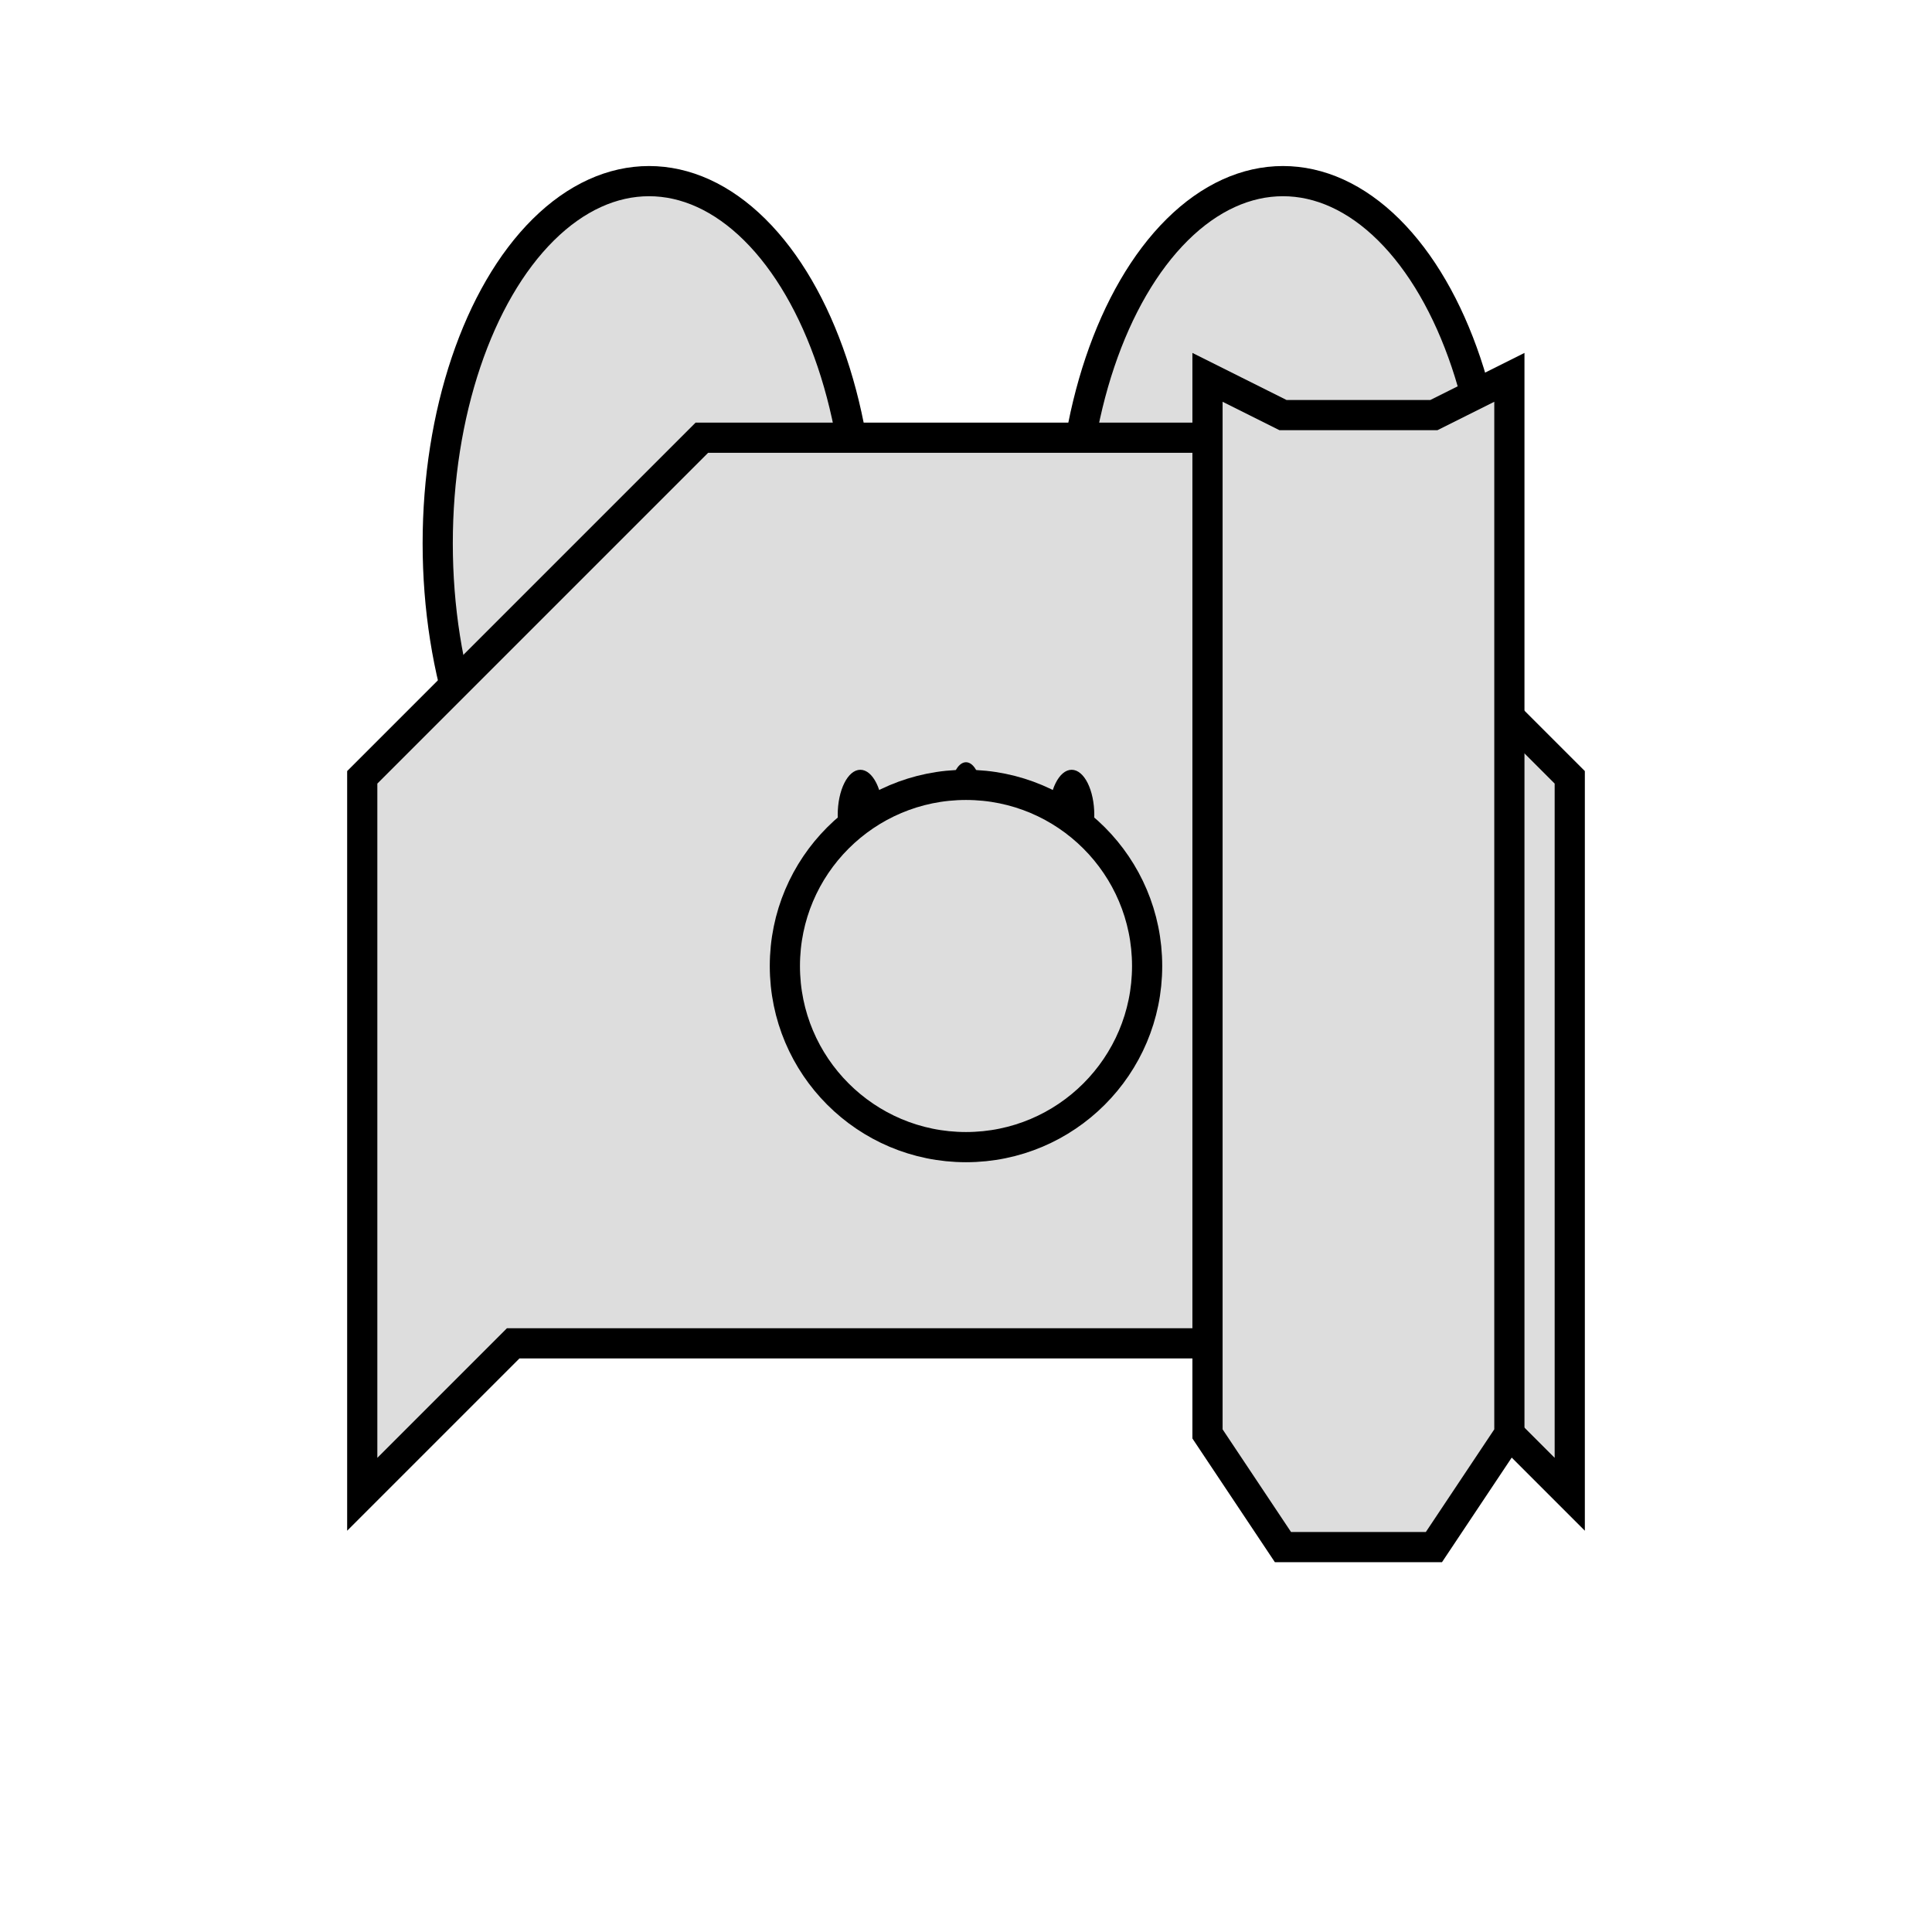 <?xml version="1.0" standalone="no"?>
<svg width="256" height="256" version="1.1" xmlns="http://www.w3.org/2000/svg" xmlns:xlink="http://www.w3.org/1999/xlink">
    <style rel="stylesheet" type="text/css">
.unit-colored {
    fill: #dddddd;
}
.stroked {
    stroke: #000000;
    stroke-width: 4;
}
.stroke {
    fill: #000000;
    stroke: transparent;
}
.gun-burst1 {
    fill: #eeff00;
    stroke: transparent;
}
.gun-burst2 {
    fill: #69deff;
    stroke: transparent;
}
    </style>

    <defs>
    	<g id="feet-centered">
    	    <ellipse id="left-foot-centered" cx="86" cy="72" rx="28" ry="48" class="unit-colored stroked" />
    	    <ellipse id="right-foot-centered" cx="170" cy="72" rx="28" ry="48" class="unit-colored stroked" />
    	</g>
    	<g id="feet-walk1">
    	    <ellipse id="left-foot-forward" cx="86" cy="56" rx="28" ry="48" class="unit-colored stroked" />
    	    <ellipse id="right-foot-back" cx="170" cy="86" rx="28" ry="48" class="unit-colored stroked" />
    	</g>
    	<g id="feet-walk2">
    	    <ellipse id="left-foot-back" cx="86" cy="86" rx="28" ry="48" class="unit-colored stroked" />
    	    <ellipse id="right-foot-forward" cx="170" cy="56" rx="28" ry="48" class="unit-colored stroked" />
    	</g>
    	<polygon id="body" points="48,103 93,58 163,58 208,103 208,198 188,178 68,178 48,198" class="unit-colored stroked" />
    	<g id="head">
    	    <ellipse cx="114" cy="108" rx="3" ry="6" class="stroke" />
    	    <ellipse cx="128" cy="105" rx="2" ry="4" class="stroke" />
    	    <ellipse cx="142" cy="108" rx="3" ry="6" class="stroke" />
    	    <circle cx="128" cy="128" r="24" class="unit-colored stroked" />
    	</g>
    	<polygon id="gun" points="160,50 170,55 190,55 200,50 200,190 190,205 170,205 160,190" class="unit-colored stroked" />
    	<polygon id="gun-burst1" points="190,55 205.981,40 190.607,44.393 195,29.019 183.882,40.511 180,25 176.118,40.511 165,29.019 169.393,44.393 154.019,40 170,55" class="gun-burst1" />
    	<polygon id="gun-burst2" points="190,55 204.249,41 192.021,42.979 194,30.751 184.4,38.579 180,27 175.6,38.579 166,30.751 167.979,42.979 155.751,41 170,55" class="gun-burst2" />
    </defs>

    <defs>
	<g id="standing">
	    <use xlink:href="#feet-centered" />
	    <use xlink:href="#body" />
	    <use xlink:href="#head" />
	    <use xlink:href="#gun" />
	</g>
	<g id="walking1">
	    <use xlink:href="#feet-walk1" />
	    <use xlink:href="#body" />
	    <use xlink:href="#head" />
	    <use xlink:href="#gun" />
	</g>
	<g id="walking2">
	    <use xlink:href="#feet-walk2" />
	    <use xlink:href="#body" />
	    <use xlink:href="#head" />
	    <use xlink:href="#gun" />
	</g>
	<g id="attacking1">
	    <use xlink:href="#feet-centered" />
	    <use xlink:href="#body" />
	    <use xlink:href="#head" />
	    <use xlink:href="#gun-burst1" />
	    <use xlink:href="#gun" />
	</g>
	<g id="attacking2">
	    <use xlink:href="#feet-centered" />
	    <use xlink:href="#body" />
	    <use xlink:href="#head" />
	    <use xlink:href="#gun-burst2" />
	    <use xlink:href="#gun" />
	</g>
    </defs>

    <use xlink:href="#standing" />
</svg>
